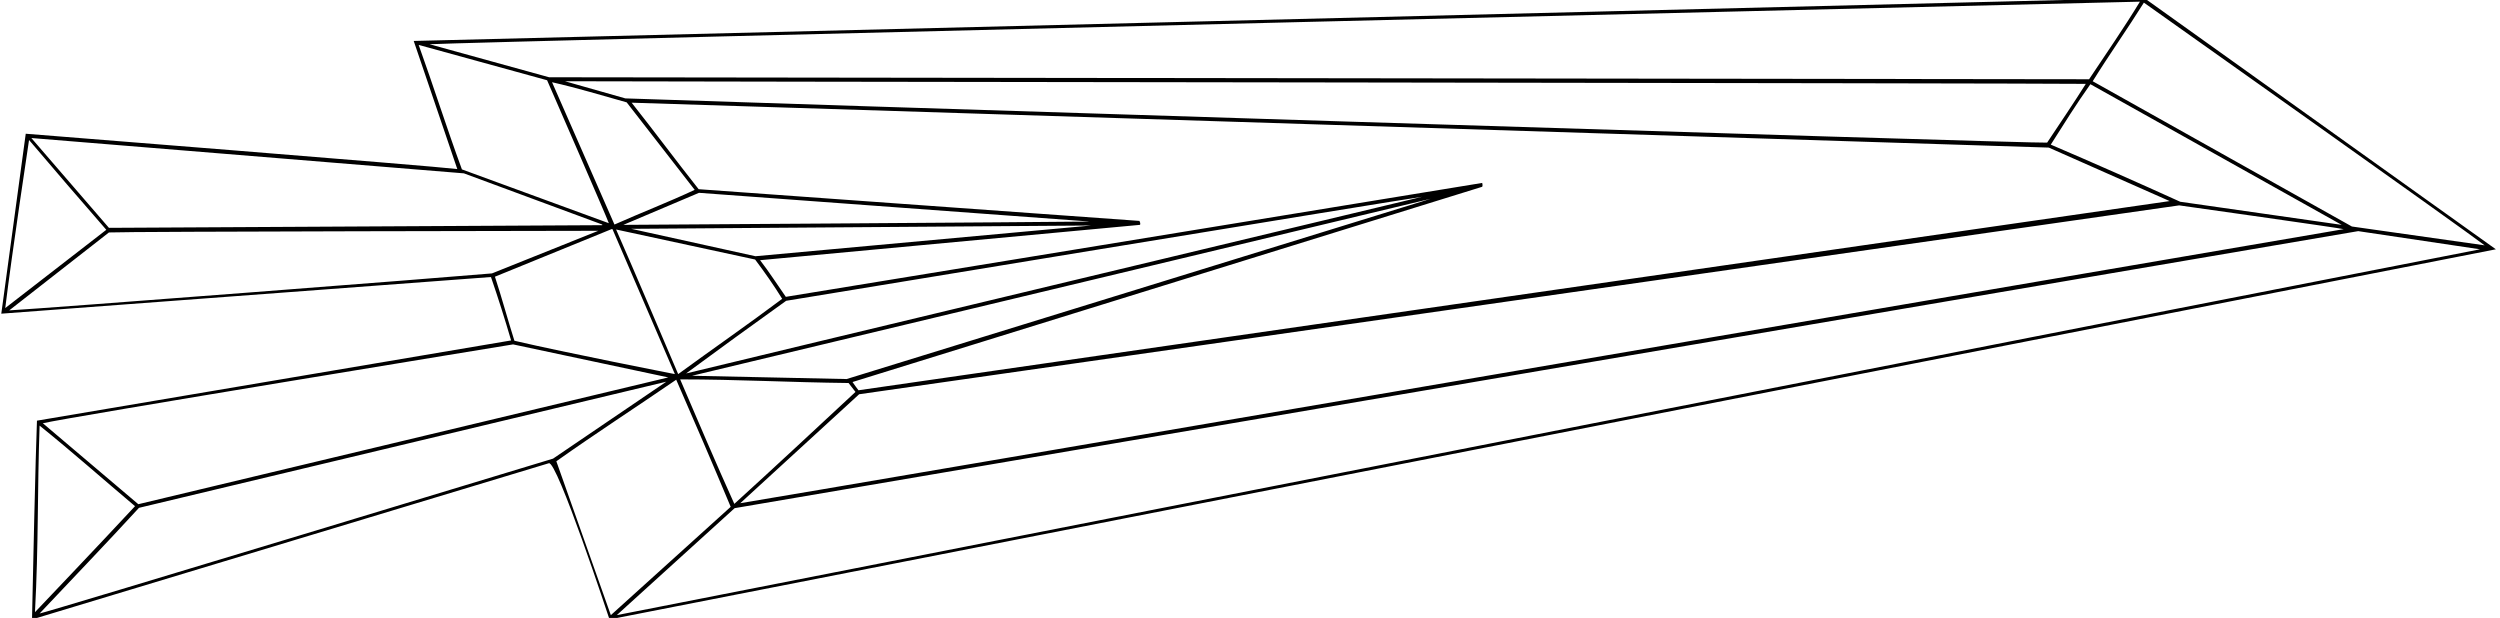 <?xml version="1.0" encoding="UTF-8"?>
<svg xmlns="http://www.w3.org/2000/svg" xmlns:xlink="http://www.w3.org/1999/xlink" width="530pt" height="131pt" viewBox="0 0 530 131" version="1.1">
<g id="surface1">
<path style=" stroke:none;fill-rule:nonzero;fill:rgb(0%,0%,0%);fill-opacity:1;" d="M 454.574 -0.422 L 87.707 8.68 L 96.945 35.84 C 91.977 35.211 5.457 28.352 5.457 28.352 L 0.273 66.5 L 104.086 58.73 C 105.625 63.211 107.023 67.621 108.355 72.172 C 108.355 72.172 14.836 87.988 7.836 89.18 C 7.555 95.902 6.926 123.969 6.785 131.32 L 116.336 98.211 C 118.016 97.301 129.215 131.32 129.215 131.32 L 529.125 52.852 Z M 526.742 52.012 L 498.605 48.02 L 443.652 17.223 C 447.086 11.691 451.004 6.16 454.504 0.559 C 454.504 0.559 522.406 48.652 526.742 52.012 Z M 303.305 42.141 L 179.477 80.359 L 146.715 79.66 Z M 145.453 79.172 C 152.387 74.059 159.523 68.883 166.664 63.77 C 166.664 63.77 298.055 42.141 301.484 41.719 C 301.484 41.719 153.645 77.141 145.453 79.172 Z M 314.152 39.621 C 314.438 39.551 314.227 38.781 314.227 38.781 L 166.594 62.93 C 164.773 60.34 163.094 57.68 161.137 55.16 L 241.637 47.672 C 241.914 47.531 241.566 46.832 241.566 46.832 L 148.113 40.109 C 143.285 34.02 138.734 27.859 133.906 21.77 L 434.344 31.289 L 459.965 42.629 L 181.996 82.738 C 181.574 82.18 181.156 81.621 180.734 80.988 Z M 231.344 47.809 L 160.156 54.32 L 133.836 48.512 Z M 132.156 47.672 L 148.184 40.879 C 154.137 41.301 231.066 46.969 231.066 46.969 C 220.355 47.109 132.156 47.672 132.156 47.672 Z M 434.766 30.66 C 437.426 26.461 440.227 21.98 443.164 17.852 L 496.438 47.672 L 462.203 42.77 C 453.105 38.641 443.938 34.582 434.766 30.66 Z M 433.992 30.238 C 432.875 30.52 141.184 21.211 132.574 20.859 L 119.766 17.223 C 122.773 17.289 434.695 17.641 442.188 17.781 C 439.594 21.91 436.727 26.109 433.992 30.238 Z M 132.855 21.699 L 147.273 40.25 C 141.746 42.84 135.934 45.082 130.266 47.602 L 117.035 17.43 C 122.566 18.691 127.605 20.23 132.855 21.699 Z M 160.086 55.02 C 162.184 57.82 164.145 60.621 165.824 63.352 C 158.547 68.809 151.055 73.988 143.773 79.309 C 139.434 69.16 135.094 58.871 130.613 48.652 Z M 179.895 81.199 L 181.363 83.09 C 173.387 90.512 164.145 99.121 155.676 106.82 C 151.754 98.141 147.977 89.25 144.195 80.43 C 156.375 80.43 167.434 81.059 179.895 81.199 Z M 182.137 83.582 L 461.992 43.539 C 461.992 43.539 496.785 48.441 496.855 48.582 C 496.855 48.582 165.406 105.348 156.934 106.68 Z M 453.664 0.352 C 450.305 5.879 446.523 11.34 442.887 16.801 L 116.406 16.379 L 91.066 9.379 C 99.746 8.891 453.664 0.352 453.664 0.352 Z M 88.754 9.52 L 115.984 17.012 C 115.984 17.012 128.863 46.551 129.074 47.32 C 118.715 43.539 108.285 39.691 97.926 35.91 C 94.707 27.16 91.906 18.27 88.754 9.52 Z M 98.344 36.75 L 127.676 47.602 L 127.676 47.738 L 23.094 48.301 L 6.645 29.262 Z M 6.156 29.68 C 11.613 36.121 16.934 42.281 22.535 48.719 L 1.113 65.309 C 2.516 53.762 6.156 29.68 6.156 29.68 Z M 1.957 65.801 L 23.094 49.281 C 26.457 49.07 126.836 48.93 126.836 48.93 L 104.297 57.961 C 94.844 58.801 9.656 65.379 1.957 65.801 Z M 104.926 58.66 L 129.637 48.582 L 129.844 48.582 L 143.074 79.309 C 143.074 79.309 119.836 74.762 109.055 72.238 C 107.656 67.832 106.395 63.141 104.926 58.66 Z M 108.773 73.012 L 141.676 80.012 L 29.324 106.891 L 9.094 89.738 L 9.023 89.738 C 14.695 88.41 108.773 73.012 108.773 73.012 Z M 8.395 90.23 C 15.184 95.691 21.977 101.711 28.625 107.309 C 21.484 115.012 7.414 129.781 7.414 129.781 C 8.184 115.43 7.906 103.949 8.395 90.23 Z M 8.395 130.062 C 15.254 122.781 22.465 115.289 29.465 107.66 L 141.254 80.922 L 117.246 97.23 C 117.246 97.23 9.375 129.988 8.395 130.062 Z M 117.945 97.789 C 126.344 91.84 134.887 86.309 143.355 80.5 C 147.273 89.461 151.125 98.422 154.906 107.449 L 129.496 130.41 Z M 130.754 130.41 L 155.746 107.73 L 499.938 49 L 525.766 52.852 C 517.926 54.32 130.754 130.41 130.754 130.41 "/>
</g>
</svg>
